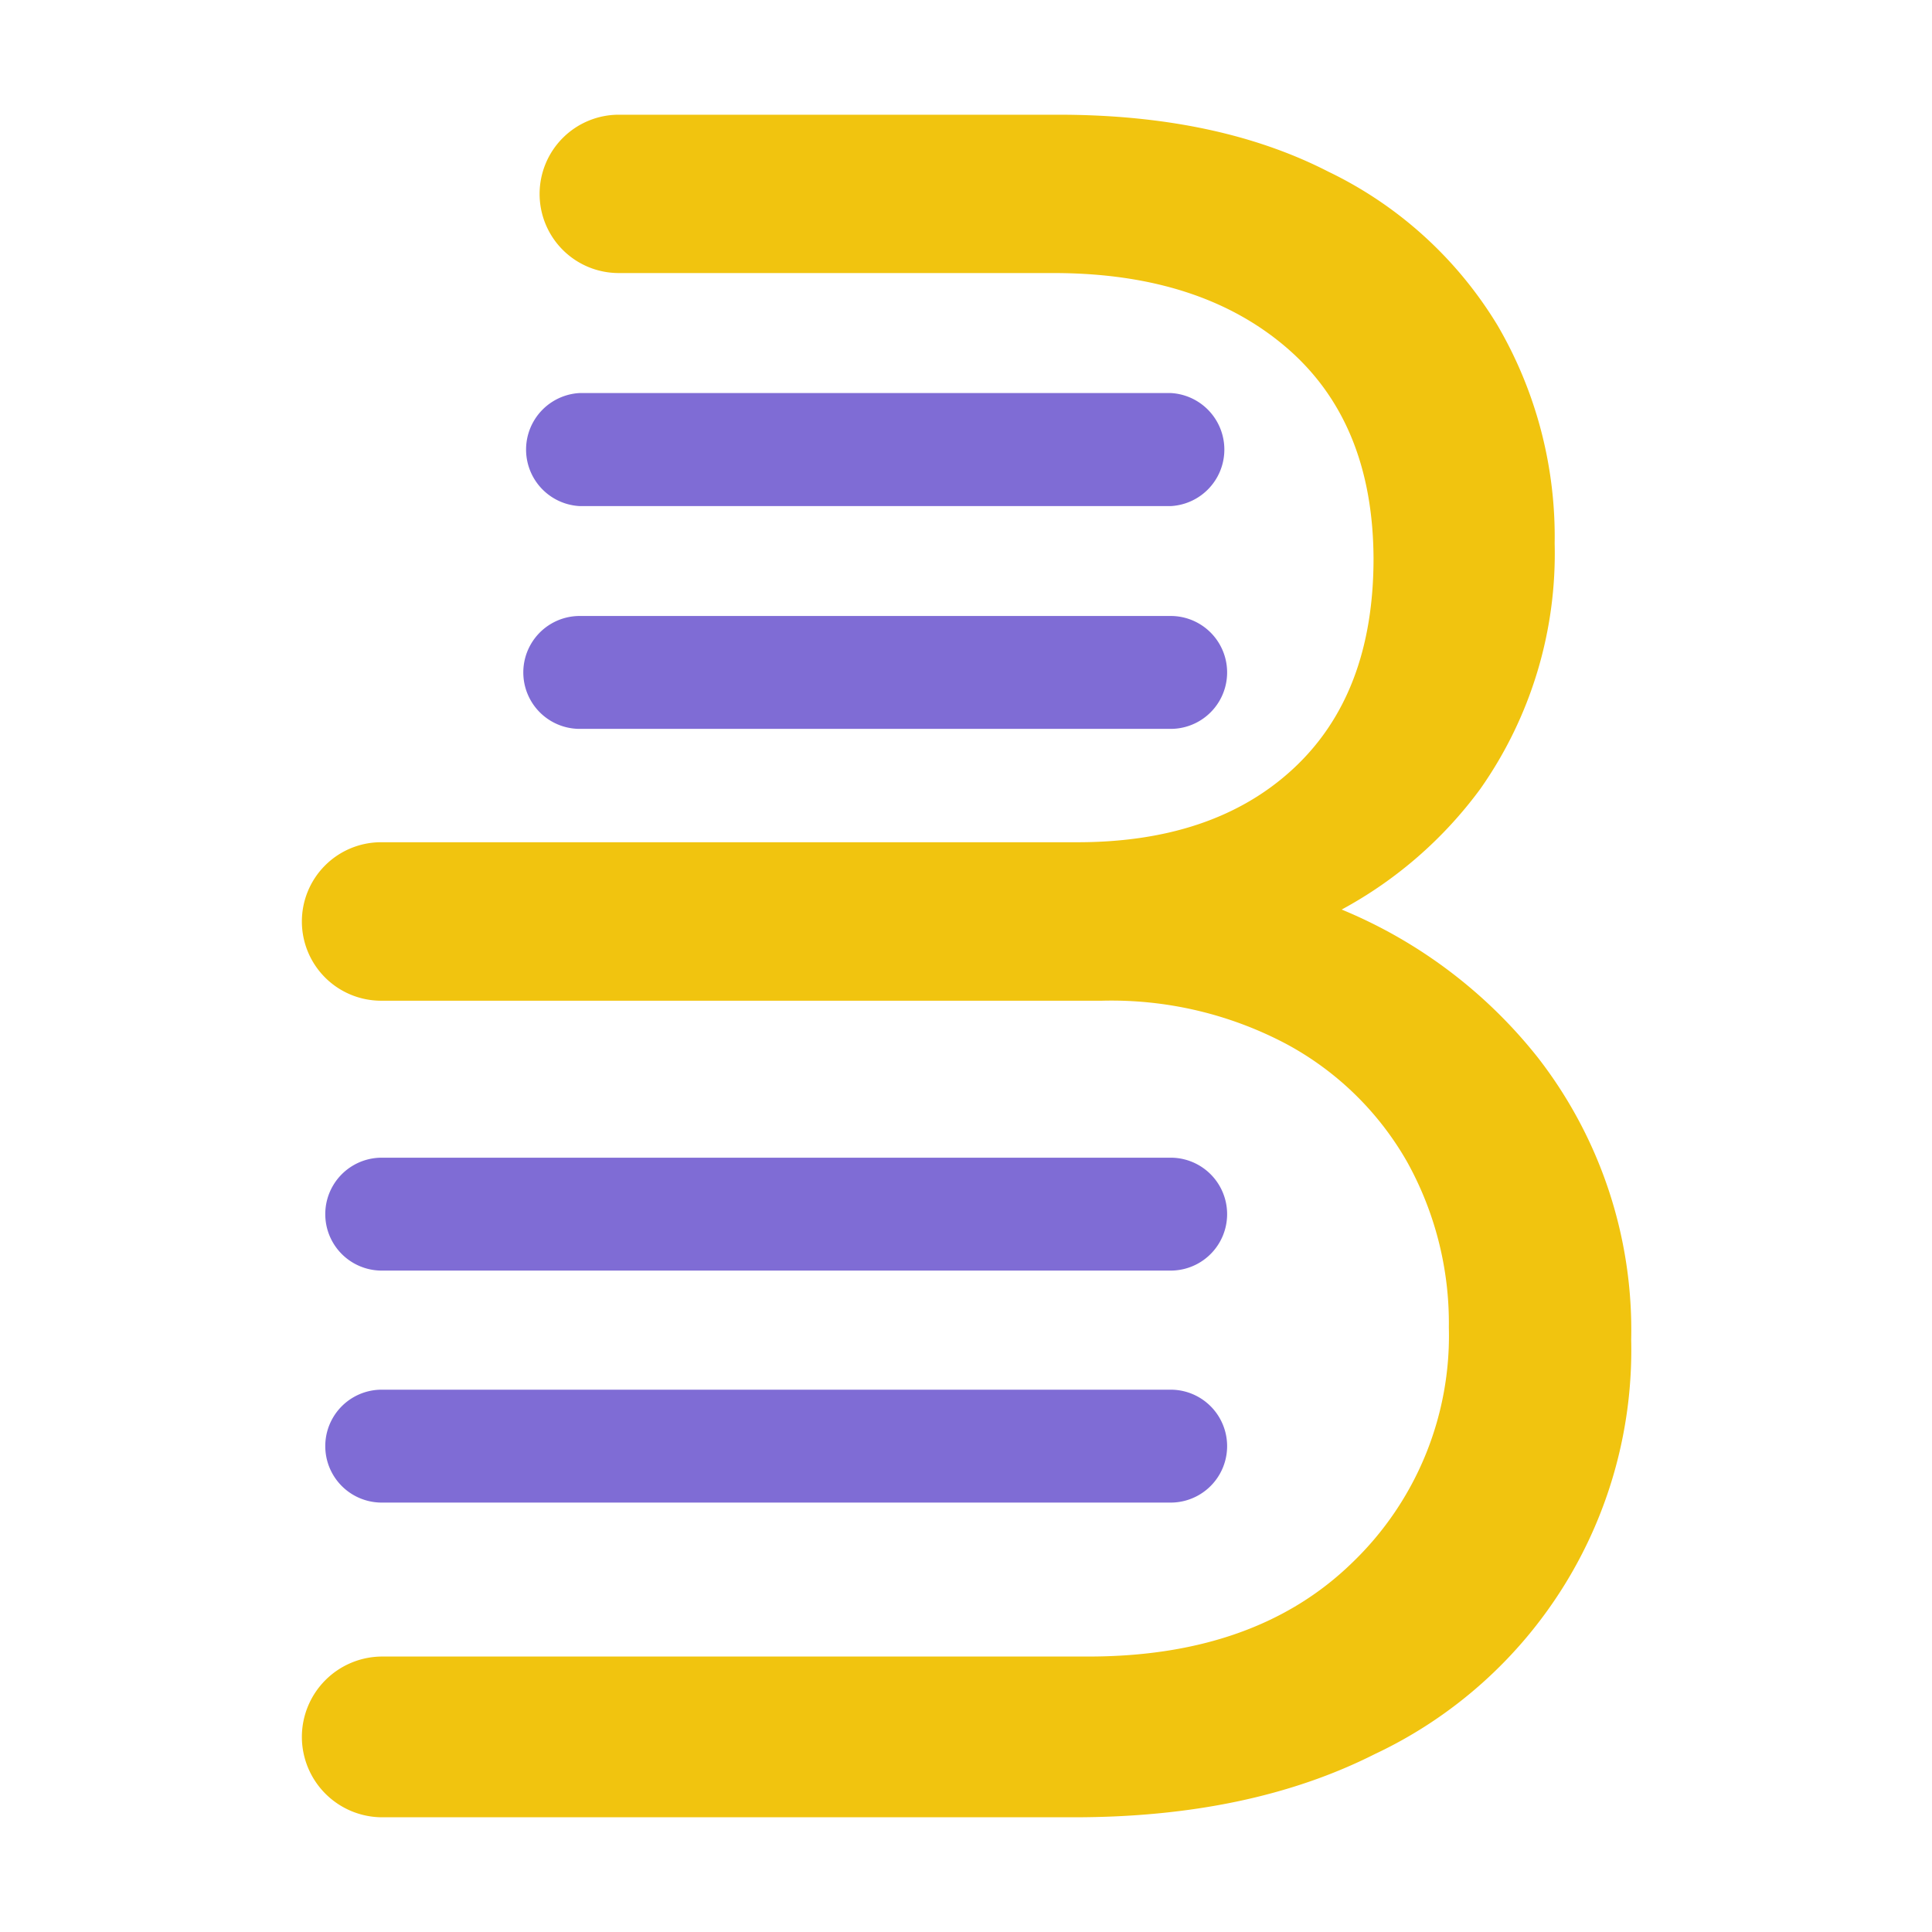 <svg id="Layer_1" data-name="Layer 1" xmlns="http://www.w3.org/2000/svg" viewBox="0 0 128 128"><defs><style>.cls-1{fill:#f1c40f;}.cls-2{fill:#7f6cd5;}</style></defs><path class="cls-1" d="M101.89,70.07a32.28,32.28,0,0,0-13-9.81,27.8,27.8,0,0,0,9.19-8A27.1,27.1,0,0,0,103,36a27.78,27.78,0,0,0-3.77-14.42A26.55,26.55,0,0,0,88,11.37Q80.67,7.61,70.16,7.6H41a5.25,5.25,0,0,0-5.25,5.25h0A5.24,5.24,0,0,0,41,18.09h28.8q9.66,0,15.41,4.92T91,37q0,9-5.32,13.93T71.15,55.8H25.21A5.25,5.25,0,0,0,20,61.05h0a5.25,5.25,0,0,0,5.25,5.25H73a24.77,24.77,0,0,1,12.21,2.86,20.23,20.23,0,0,1,8,7.79,22,22,0,0,1,2.78,11,20.84,20.84,0,0,1-6.39,15.57q-6.39,6.24-17.54,6.23H25.29A5.33,5.33,0,0,0,20,115.07h0a5.33,5.33,0,0,0,5.33,5.33H71.15q11.64,0,19.92-4.18a29.59,29.59,0,0,0,17-27.46A29.42,29.42,0,0,0,101.89,70.07Z"/><path class="cls-2" d="M77.56,33.53H38.41a3.75,3.75,0,0,1,0-7.49H77.56a3.75,3.75,0,0,1,0,7.49Z"/><path class="cls-2" d="M77.56,48.29H38.41a3.74,3.74,0,1,1,0-7.48H77.56a3.74,3.74,0,0,1,0,7.48Z"/><path class="cls-2" d="M77.56,84.18H25.29a3.74,3.74,0,1,1,0-7.48H77.56a3.74,3.74,0,0,1,0,7.48Z"/><path class="cls-2" d="M77.56,99.55H25.29a3.74,3.74,0,1,1,0-7.48H77.56a3.74,3.74,0,0,1,0,7.48Z"/></svg>